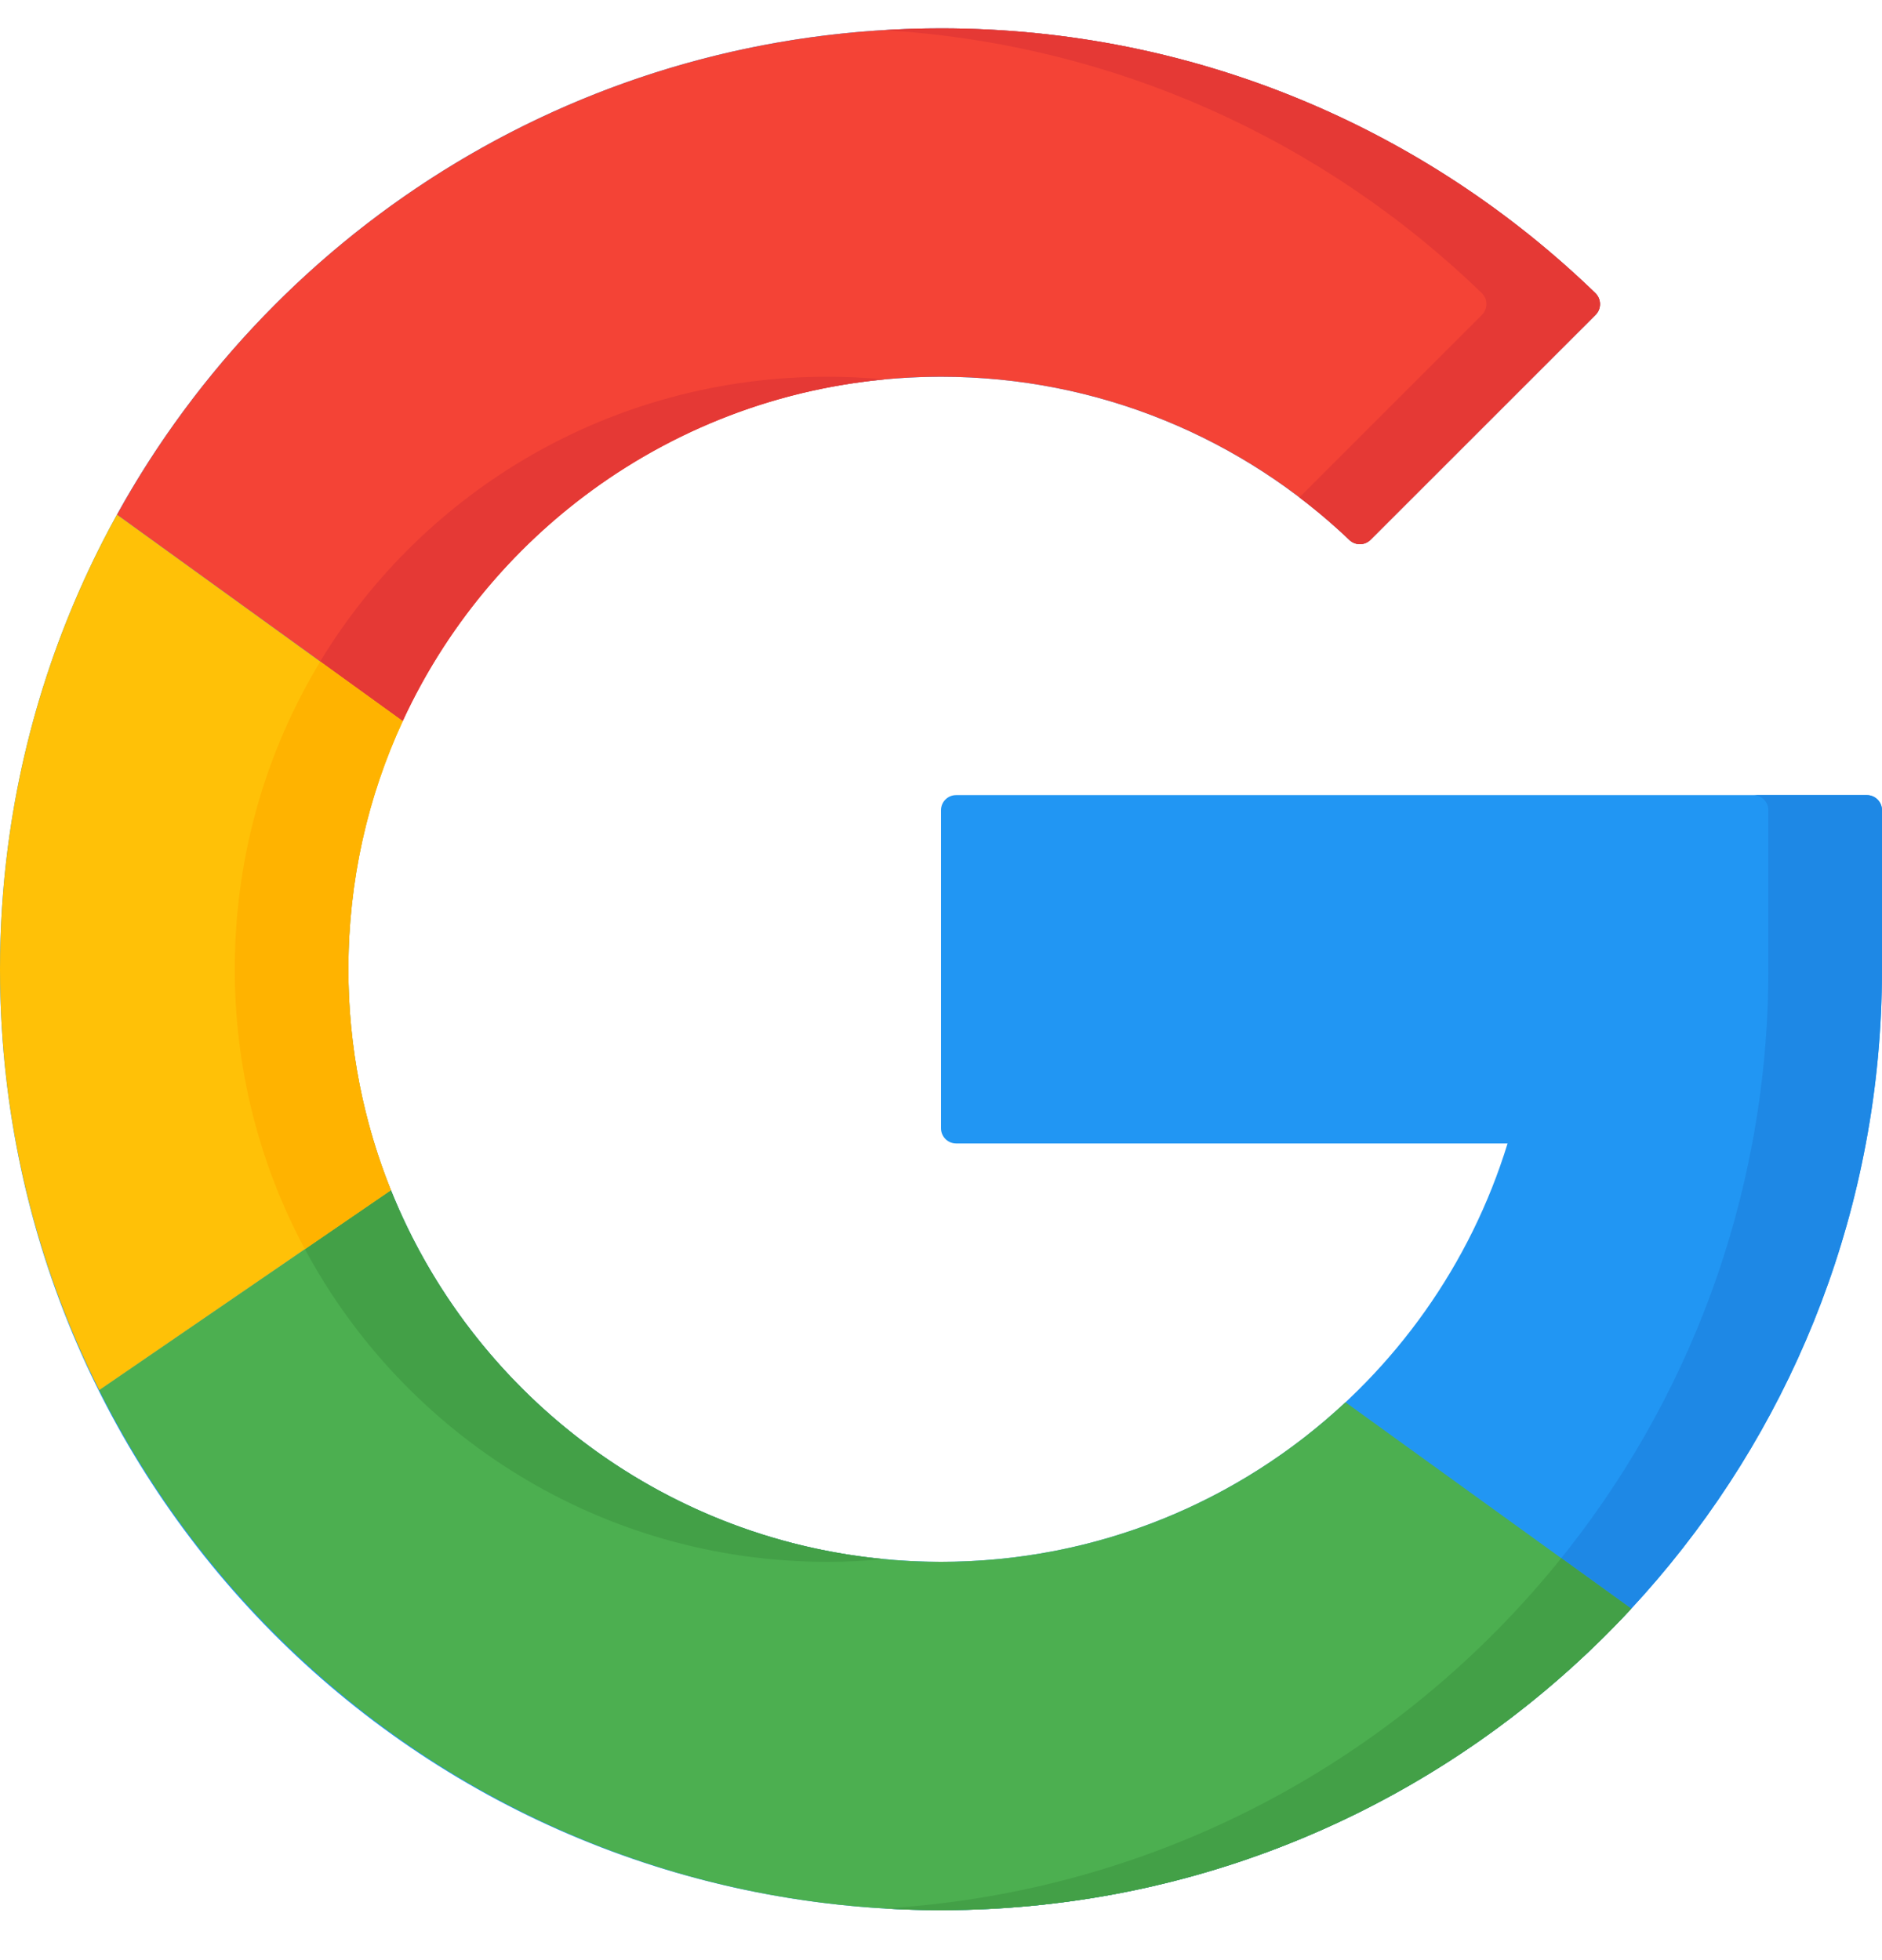 <svg width="24" height="25" viewBox="0 0 24 25" fill="none" xmlns="http://www.w3.org/2000/svg">
<path d="M23.807 10.141C23.913 10.141 24 10.227 24 10.334V12.362C24 13.121 23.93 13.864 23.794 14.584C22.748 20.176 17.821 24.403 11.915 24.362C5.289 24.316 -0.015 18.962 3.03692e-05 12.335C0.015 5.72 5.382 0.362 12 0.362C15.242 0.362 18.184 1.649 20.344 3.738C20.422 3.814 20.424 3.938 20.348 4.015L17.478 6.884C17.404 6.958 17.285 6.96 17.209 6.888C15.854 5.597 14.02 4.805 12 4.805C7.829 4.805 4.471 8.139 4.443 12.31C4.414 16.508 7.809 19.92 12 19.92C15.4 19.92 18.277 17.673 19.225 14.584H12.193C12.086 14.584 12 14.497 12 14.39V10.334C12 10.227 12.086 10.141 12.193 10.141H23.807V10.141Z" fill="#2196F3"/>
<path d="M23.806 10.141H22.358C22.464 10.141 22.551 10.227 22.551 10.334V12.362C22.551 13.121 22.48 13.863 22.345 14.583C21.347 19.919 16.817 24.011 11.274 24.34C11.486 24.353 11.7 24.36 11.915 24.362C17.821 24.402 22.748 20.176 23.794 14.583C23.929 13.863 24 13.121 24 12.362V10.334C24 10.227 23.913 10.141 23.806 10.141Z" fill="#1E88E5"/>
<path d="M5.136 9.197L1.492 6.564C3.536 2.866 7.476 0.362 12.001 0.362C15.243 0.362 18.185 1.649 20.345 3.738C20.423 3.814 20.425 3.938 20.348 4.015L17.479 6.884C17.405 6.958 17.286 6.96 17.21 6.888C15.855 5.597 14.02 4.805 12.001 4.805C8.957 4.805 6.333 6.604 5.136 9.197Z" fill="#F44336"/>
<path d="M4.083 8.437L5.135 9.197C6.228 6.83 8.509 5.126 11.213 4.846C11.234 4.844 11.253 4.841 11.274 4.839C11.036 4.816 10.795 4.805 10.551 4.805C7.801 4.805 5.405 6.254 4.083 8.437Z" fill="#E53935"/>
<path d="M18.896 3.738C18.974 3.814 18.976 3.938 18.899 4.015L16.57 6.344C16.793 6.513 17.007 6.695 17.209 6.888C17.285 6.96 17.404 6.958 17.478 6.884L20.348 4.015C20.424 3.938 20.422 3.814 20.344 3.738C18.184 1.649 15.242 0.362 12 0.362C11.757 0.362 11.515 0.37 11.275 0.385C14.23 0.561 16.898 1.805 18.896 3.738Z" fill="#E53935"/>
<path d="M20.802 20.518C18.611 22.882 15.478 24.363 11.999 24.363C7.301 24.363 3.234 21.663 1.264 17.729L4.985 15.18C6.101 17.958 8.822 19.92 11.999 19.92C13.994 19.92 15.808 19.147 17.158 17.885L20.802 20.518Z" fill="#4CAF50"/>
<path d="M4.985 15.18L3.888 15.931C5.162 18.305 7.668 19.92 10.551 19.92C10.795 19.92 11.036 19.908 11.274 19.885C8.412 19.613 6.016 17.744 4.985 15.18Z" fill="#43A047"/>
<path d="M12 24.363C15.478 24.363 18.611 22.883 20.803 20.518L19.91 19.873C17.852 22.434 14.766 24.133 11.277 24.341C11.516 24.355 11.757 24.363 12 24.363Z" fill="#43A047"/>
<path d="M4.443 12.363C4.443 13.358 4.635 14.309 4.985 15.18L1.265 17.73C0.455 16.115 0 14.292 0 12.363C0 10.26 0.541 8.283 1.491 6.564L5.136 9.198C4.691 10.16 4.443 11.233 4.443 12.363Z" fill="#FFC107"/>
<path d="M3.888 15.932L4.986 15.18C4.636 14.309 4.443 13.358 4.443 12.363C4.443 11.233 4.691 10.16 5.136 9.198L4.084 8.438C3.4 9.566 3.004 10.889 2.994 12.31C2.985 13.62 3.31 14.854 3.888 15.932Z" fill="#FFB300"/>
</svg>
